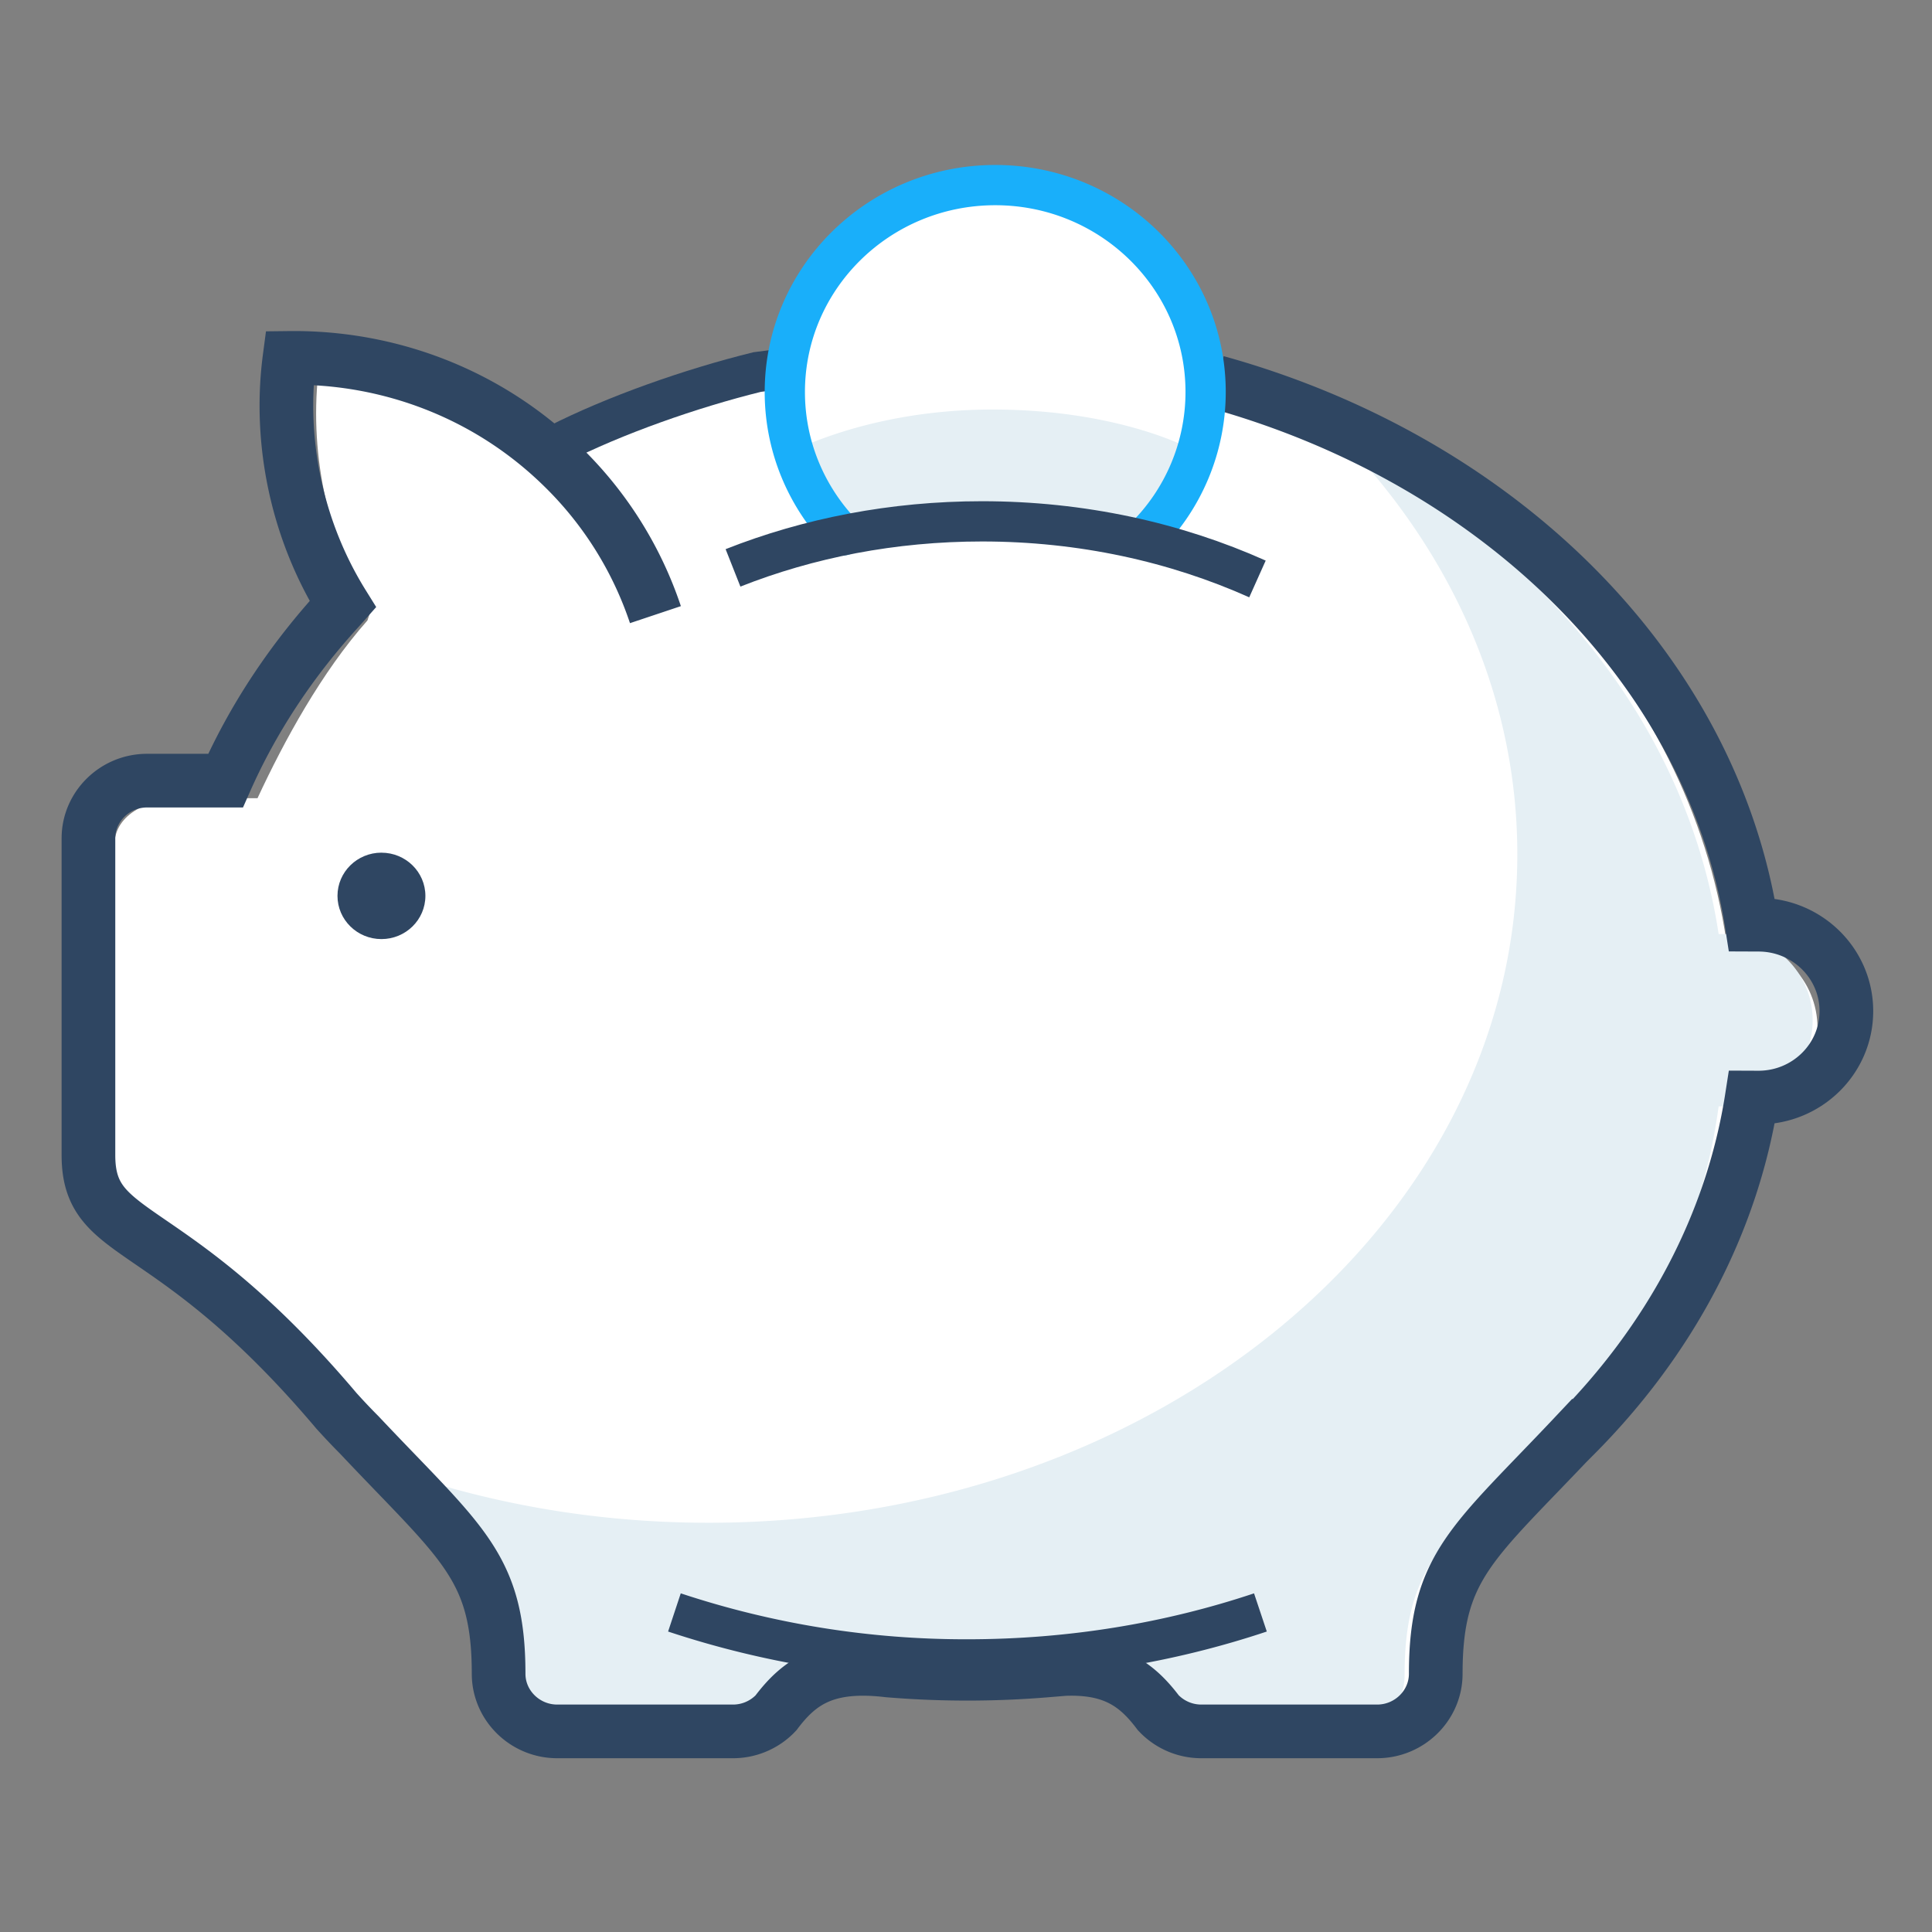 <svg width="72" height="72" viewBox="0 0 72 72" xmlns="http://www.w3.org/2000/svg"><rect x="0" y="0" width="72" height="72" fill="#808080" stroke="none"/><title>piggybank</title><g fill="none" fill-rule="evenodd"><path d="M64.58 35.098h-.239c-1.42-9.633-9.035-17.442-19.2-20.365l-.408-.114c-.199-4.065-3.488-7.352-7.528-7.352-3.876 0-7.067 2.953-7.494 6.785l-.053-.014-.996.13c-2.368.606-5.102 1.596-7.167 2.685-.146.077-.395.292-.395.292-2.622-2.37-5.916-3.546-9.207-3.508-.395 3.1.26 6.4 1.911 9.15l-.11.335c-1.713 1.934-3.102 4.483-4.097 6.624H6.782c-1.155 0-2.515.559-2.515 1.736v11.774c0 3.255 3.36 2.545 9.363 10.037h-.03c.266 0 .527.334.81.628 3.642 4.006 4.99 4.924 4.99 8.938 0 1.177.939 2.208 2.095 2.208H27.8c.578 0 1.103-.443 1.485-.832l.06-.164c.833-1.146 1.788-1.892 4.004-1.623l-.043-.029c.954.085 1.87.115 2.85.115.959 0 1.739-.054 2.79-.134v-.002c2.101-.27 3.484.528 4.318 1.599h-.046c.382 1.07.801 1.07 1.38 1.07h6.304c1.156 0 2.102-1.166 2.102-2.343 0-4.014 1.355-4.966 4.998-8.974l.009.16c3.357-3.493 5.62-7.039 6.33-12.39h.24c1.741 0 3.152-1.438 3.152-3.211 0-1.774-1.411-3.211-3.152-3.211" fill="#FFF"/><g fill="#E5EFF4"><path d="M64.297 34.81h-.248c-1.148-7.548-6.234-13.962-13.425-17.797 3.72 4.143 5.922 9.272 5.922 14.826 0 13.758-13.496 24.91-30.142 24.91-4.823 0-9.377-.941-13.419-2.605 3.392 3.574 4.667 4.591 4.667 8.423 0 1.178.968 2.208 2.162 2.208h6.51c.596 0 1.139-.443 1.533-.831l.061-.165c.86-1.145 1.847-1.891 4.134-1.623l-.044-.028a33.82 33.82 0 0 0 2.942.114c.99 0 1.796-.053 2.88-.134v-.002c2.17-.268 3.598.529 4.459 1.6h-.047c.394 1.07.827 1.07 1.423 1.07h6.51c1.194 0 2.17-1.166 2.17-2.343 0-4.014 1.399-4.966 5.16-8.973l.009.16c3.466-3.493 5.802-7.038 6.535-12.39h.248c1.798 0 3.255-1.437 3.255-3.21 0-1.774-1.457-3.21-3.255-3.21M31.326 19.945s2.394-.296 5.659-.516c3.263-.22 5.544.631 5.544.631l1.975-3.265s-2.685-1.533-7.52-1.533c-4.833 0-7.84 1.751-7.84 1.751l2.182 2.932z"/></g><path d="M14.215 31.776c-.904 0-1.638.722-1.638 1.61 0 .89.734 1.611 1.638 1.611.904 0 1.638-.721 1.638-1.61 0-.89-.734-1.61-1.638-1.61z" fill="#2F4662"/><path d="M24.426 22.906a13.801 13.801 0 0 0-3.436-5.488c-2.813-2.766-6.513-4.122-10.2-4.08-.411 3.11.27 6.42 1.987 9.18l-.116.131c-1.78 1.94-3.223 4.108-4.256 6.443H5.48c-1.201 0-2.184.967-2.184 2.148v11.81c0 3.265 3.004 2.148 9.24 9.525.276.306.56.607.854.902 3.785 4.019 5.192 4.873 5.192 8.9 0 1.18.983 2.147 2.184 2.147h6.551c.6 0 1.147-.242 1.543-.631l.062-.065c.866-1.149 1.859-1.845 4.162-1.576l-.045-.003a35.766 35.766 0 0 0 5.966.005v-.002c2.303-.27 3.294.427 4.16 1.576l.063.065c.397.39.942.631 1.543.631h6.551c1.201 0 2.184-.966 2.184-2.147 0-4.027 1.406-4.881 5.192-8.9l.009.007c3.488-3.504 5.84-7.831 6.578-12.582l.248.001c1.81 0 3.276-1.443 3.276-3.221 0-1.78-1.467-3.221-3.276-3.221l-.248-.001c-1.477-9.493-9.389-17.292-19.95-20.224" stroke="#2F4662" stroke-width="2"/><path d="M20.315 16.796c.15-.08.3-.157.451-.234 2.146-1.092 4.987-2.089 7.447-2.696l1.035-.138" stroke="#2F4662" stroke-width="1.5"/><path d="M25.134 60.091a34.455 34.455 0 0 0 10.92 1.75c3.856 0 7.54-.621 10.918-1.75" stroke="#2F4662" stroke-width="1.5" stroke-linejoin="round"/><path d="M42.634 20.06a7.621 7.621 0 0 0 2.296-5.452c0-4.258-3.51-7.71-7.84-7.71-4.331 0-7.842 3.452-7.842 7.71 0 2.071.831 3.953 2.182 5.338" stroke="#19AFFA" stroke-width="1.5" stroke-linecap="round" stroke-linejoin="round"/><path d="M46.862 21.576c-3.059-1.37-6.553-2.147-10.264-2.147-3.32 0-6.465.621-9.281 1.734" stroke="#2F4662" stroke-width="1.5" stroke-linejoin="round"/><g><path d="M68.15 94.726c0-2.725-2.53-4.955-5.255-4.955H59.34v-4.405c0-2.423-2.283-4.405-4.705-4.405H7.286c-2.423 0-4.105 1.982-4.105 4.405v30.833c0 2.422 1.682 4.405 4.104 4.405h18.72a7.708 7.708 0 0 1-7.708 7.708h23.425v2.753c0 2.725 1.93 4.955 4.655 4.955h16.518c2.725 0 5.255-2.23 5.255-4.955" fill="#FFF"/><path d="M58.08 90.062l-10.577.042c.018 0 .037.09.055.09h11.597a4.715 4.715 0 0 0-1.074-.132" fill-opacity=".08" fill="#2F4662"/><path fill="#CCE0EA" d="M25.837 120.842H37.01v3.724H25.837z"/><path d="M67.763 121.764v9.164c0 2.688-2.2 4.888-4.888 4.888H46.58a4.902 4.902 0 0 1-4.888-4.888V95.082c0-2.688 2.2-4.888 4.888-4.888h16.294c2.688 0 4.888 2.2 4.888 4.888v6.618" stroke="#2F4564" stroke-width="2"/><path d="M58.114 90.194V84.84H38.65a3.992 3.992 0 0 0-4.008 3.99v32.01h7.05V95.083c0-2.688 2.2-4.888 4.888-4.888h11.533z" fill="#E5EFF4"/><path d="M67.763 121.764v9.164c0 2.688-2.2 4.888-4.888 4.888H46.58a4.902 4.902 0 0 1-4.888-4.888V95.082c0-2.688 2.2-4.888 4.888-4.888h16.294c2.688 0 4.888 2.2 4.888 4.888V121.764z" stroke="#2F4662" stroke-width="2"/><path d="M56.357 131.743a1.63 1.63 0 1 0-3.26.001 1.63 1.63 0 0 0 3.26-.001" fill="#2F4662"/><path d="M41.693 128.25h26.07M51.47 93.996h6.517" stroke="#2F4662" stroke-width="1.5"/><path d="M41.693 120.609H8.02a4.358 4.358 0 0 1-4.345-4.345V85.849a4.358 4.358 0 0 1 4.345-4.345h46.708a4.358 4.358 0 0 1 4.345 4.345v4.345" stroke="#2F4662" stroke-width="2"/><path d="M4.568 112.5H40.76M18.882 128.213c4.2 0 7.604-3.405 7.604-7.604M36.262 120.609c0 4.2 3.404 7.604 7.604 7.604" stroke="#2F4662" stroke-width="1.5"/><path d="M18.092 128.25h27.156" stroke="#2F4662" stroke-width="1.5" stroke-linecap="round"/><path d="M54.998 102.52a8.69 8.69 0 1 0 0 17.38 8.69 8.69 0 0 0 0-17.38z" stroke="#19AFFA" stroke-width="1.5" stroke-linecap="round" stroke-linejoin="round"/><path stroke="#19AFFA" stroke-width="1.5" stroke-linecap="round" stroke-linejoin="round" d="M51.804 111.08l2.216 2.216 4.172-4.172"/></g></g></svg>